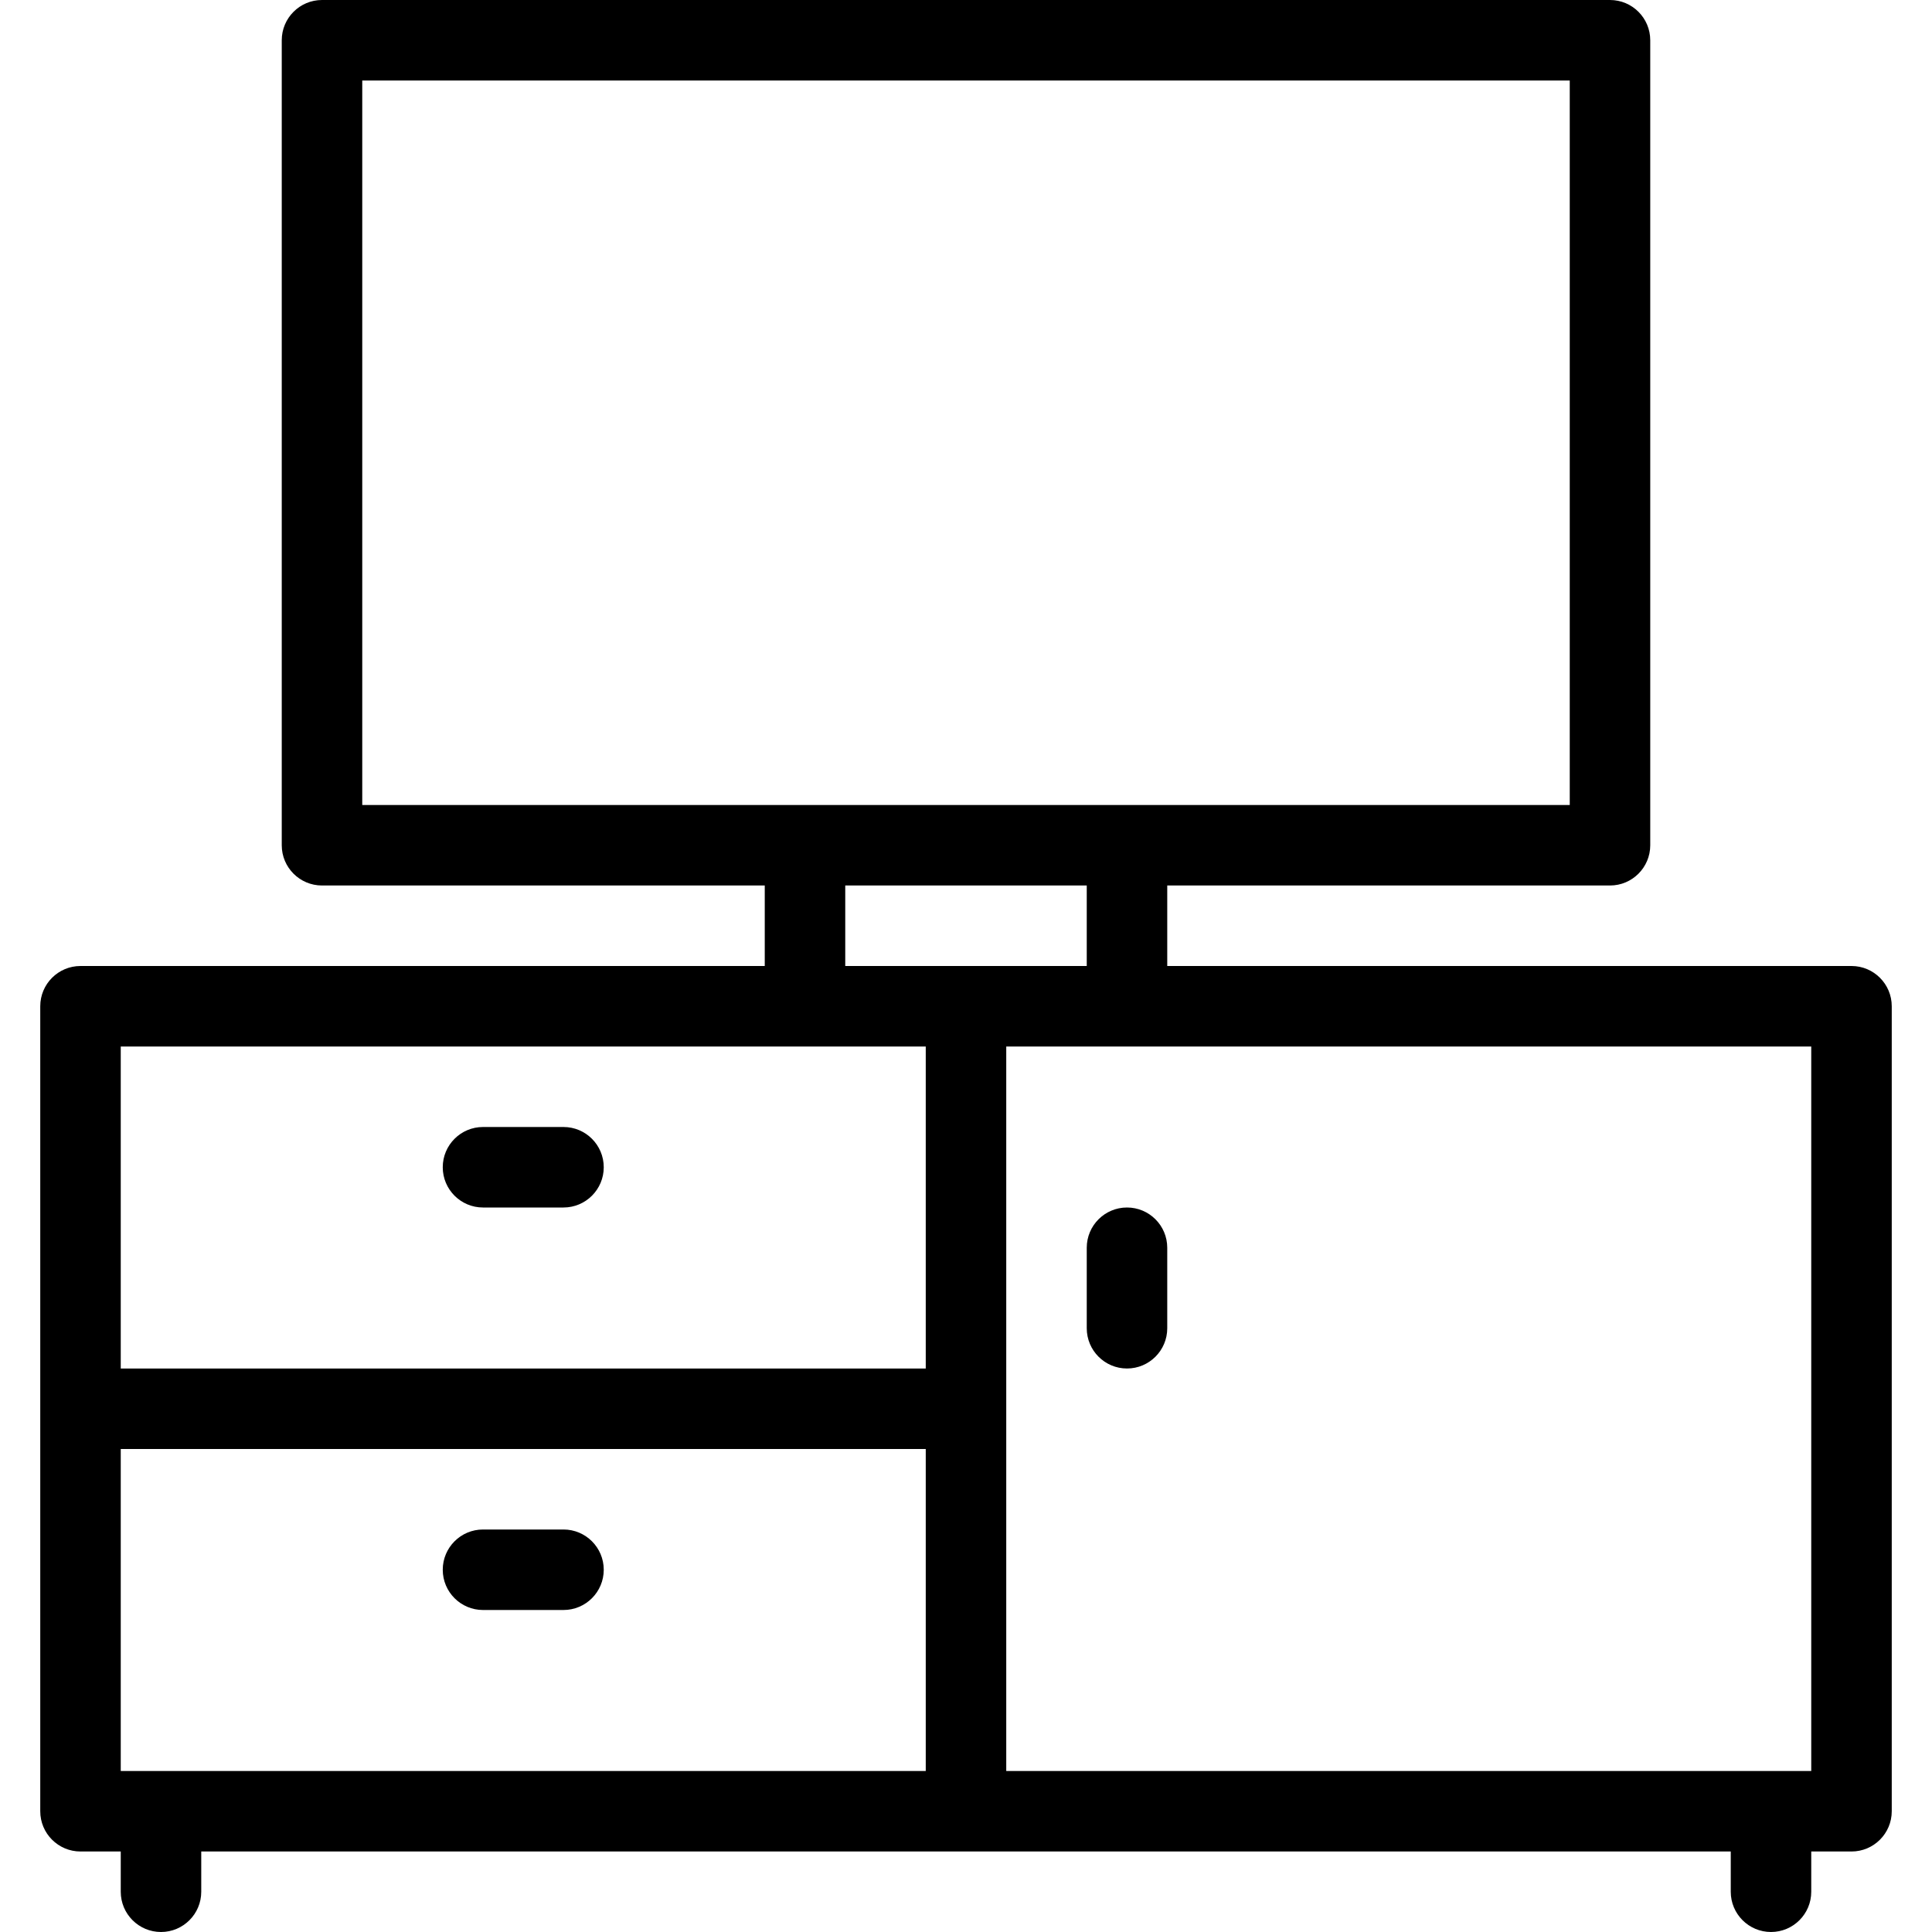 <?xml version="1.0" encoding="iso-8859-1"?>
<!-- Generator: Adobe Illustrator 19.0.0, SVG Export Plug-In . SVG Version: 6.00 Build 0)  -->
<svg version="1.1" id="Layer_1" xmlns="http://www.w3.org/2000/svg" xmlns:xlink="http://www.w3.org/1999/xlink" x="0px" y="0px"
	 viewBox="0 0 24 24" style="enable-background:new 0 0 24 24;" xml:space="preserve">
<g>
	<path d="M23,12h-8.5v-1H20c0.276,0,0.5-0.224,0.5-0.5v-10C20.5,0.224,20.276,0,20,0H4C3.724,0,3.5,0.224,3.5,0.5v10
		C3.5,10.776,3.724,11,4,11h5.5v1H1c-0.276,0-0.5,0.224-0.5,0.5v10C0.5,22.776,0.724,23,1,23h0.5v0.5C1.5,23.776,1.724,24,2,24
		s0.5-0.224,0.5-0.5V23h19v0.5c0,0.276,0.224,0.5,0.5,0.5s0.5-0.224,0.5-0.5V23H23c0.276,0,0.5-0.224,0.5-0.5v-10
		C23.5,12.224,23.276,12,23,12z M4.5,1h15v9h-15V1z M10.5,11h3v1h-3V11z M1.5,22v-4h10v4H1.5z M11.5,13v4h-10v-4H11.5z M22.5,22h-10
		v-9h10V22z"/>
	<path d="M6,15h1c0.276,0,0.5-0.224,0.5-0.5S7.276,14,7,14H6c-0.276,0-0.5,0.224-0.5,0.5S5.724,15,6,15z"/>
	<path d="M7,19H6c-0.276,0-0.5,0.224-0.5,0.5S5.724,20,6,20h1c0.276,0,0.5-0.224,0.5-0.5S7.276,19,7,19z"/>
	<path d="M13.5,15.5v1c0,0.276,0.224,0.5,0.5,0.5s0.5-0.224,0.5-0.5v-1c0-0.276-0.224-0.5-0.5-0.5S13.5,15.224,13.5,15.5z"/>
</g>
</svg>
